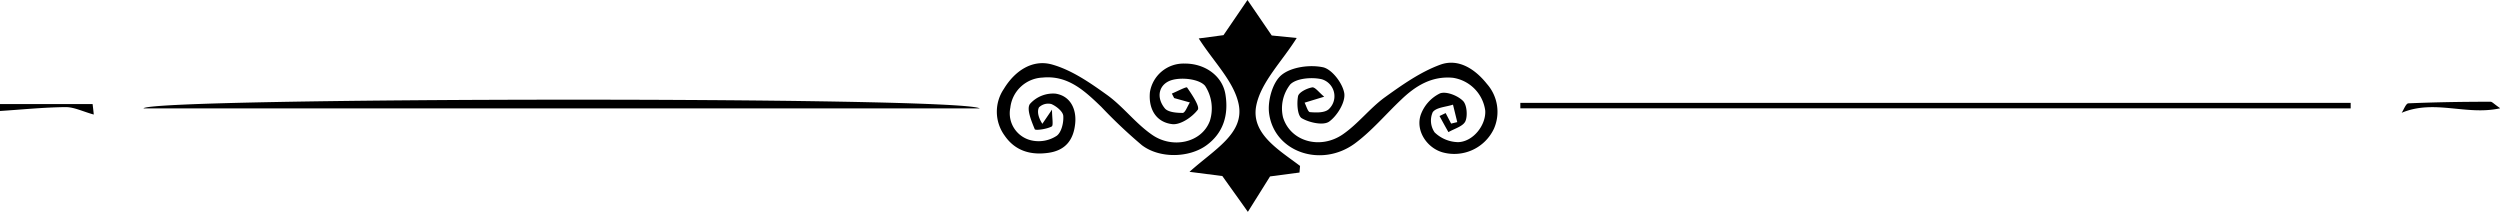 <svg xmlns="http://www.w3.org/2000/svg" viewBox="0 0 456.56 38.69"><title>37</title><g id="Layer_2" data-name="Layer 2"><g id="Layer_1-2" data-name="Layer 1"><path d="M277.65,18.79H429.29v1H277.65Zm-251.43,1h152.7C174.77,17.56,28.63,17.8,26.22,19.77Zm211.2,10.51c-3.84-2.91-9-5.87-8-11,.85-4.29,4.65-8,7.39-12.36l-4.56-.46L227.82,0l-4.38,6.42-4.52.6c2.71,4.27,6.5,7.91,7.31,12.11,1,5.28-4.45,8.16-9,12.25l6,.77c1.55,2.19,3,4.18,4.66,6.54,1.61-2.57,2.9-4.62,4.05-6.47l5.38-.71Zm25.47-9.11c.55,1,1.09,2,1.63,2.94,1.08-.64,2.68-1.05,3.1-2s.28-3-.45-3.71c-1-1-3.15-1.81-4.23-1.35A7,7,0,0,0,259.45,21c-.94,2.88,1.11,5.95,3.93,6.8a8,8,0,0,0,9.46-4.32,7.68,7.68,0,0,0-1.28-8.14c-2.2-2.77-5.24-4.72-8.52-3.53-3.65,1.33-7,3.71-10.19,6-2.72,2-4.84,4.81-7.61,6.72-4.12,2.84-9.58,1.33-10.93-3.11a7.09,7.09,0,0,1,1.32-6c1.13-1.15,4-1.37,5.78-.94A3.23,3.23,0,0,1,242.6,20c-.78.62-2.23.57-3.35.48-.39,0-.69-1.13-1-1.73l3.58-1.09c-.93-.75-1.67-1.8-2.2-1.7-1,.18-2.45.91-2.58,1.63-.24,1.3-.11,3.52.68,4,1.39.81,3.93,1.37,5,.62,1.48-1.06,3-3.55,2.77-5.16-.28-1.83-2.27-4.43-3.91-4.77-2.4-.5-5.79-.05-7.57,1.43-1.63,1.35-2.55,4.72-2.25,7,.93,7.06,9.5,10,15.66,5.49,3.11-2.3,5.65-5.35,8.46-8,2.63-2.53,5.58-4.34,9.4-4a7,7,0,0,1,5.95,6c.16,2.62-2.17,5.66-4.93,5.76A6.34,6.34,0,0,1,262,24.18a3.78,3.78,0,0,1-.35-3.69c.63-.89,2.41-.95,3.7-1.38l.78,3.19-1.12.27-1-1.92Zm-48.46-3.28,2.87.8c-.44.67-.85,1.89-1.31,1.91-1.11,0-2.7-.12-3.28-.85-1.7-2.11-1-4.52,1.37-5.17,1.85-.51,4.95-.16,6,1.08a7.56,7.56,0,0,1,.87,6.4c-1.48,4-6.85,5.17-10.62,2.49-3-2.09-5.23-5.13-8.17-7.24-3.09-2.22-6.41-4.52-10-5.54s-6.82,1.13-8.82,4.43a7.4,7.4,0,0,0,.12,8.53c1.92,2.8,4.74,3.62,8,3.16s4.63-2.52,4.9-5.41c.25-2.63-.92-5-3.61-5.4A5.65,5.65,0,0,0,188.08,19c-.64.94.29,3.12.89,4.6.11.26,2.17,0,3.09-.5.35-.17.06-1.61.06-3.08l-1.76,2.59c-.72-1.11-1-2.22-.62-3A2.41,2.41,0,0,1,192,19c.92.39,2.13,1.37,2.18,2.17.09,1.22-.33,3-1.2,3.63a6,6,0,0,1-4.47.87,5.07,5.07,0,0,1-4-6,6.18,6.18,0,0,1,5.86-5.5c4.66-.47,7.72,2.43,10.75,5.34a91.79,91.79,0,0,0,7.41,7c3.23,2.47,8.61,2.32,11.75.06s4.13-5.6,3.51-9.35c-.55-3.35-3.72-5.65-7.49-5.61A6.21,6.21,0,0,0,210,16.86c-.28,3.06,1.14,5.47,4.08,5.81,1.5.17,3.62-1.27,4.65-2.61.45-.57-1.05-2.8-1.94-4.08-.13-.19-1.82.71-2.78,1.11ZM16.91,19H0l0,1.27c4-.26,8-.67,12-.71,1.55,0,3.11.8,5.12,1.36C17.1,20.58,17,19.72,16.91,19Zm439.65.74c-1.15-.79-1.43-1.16-1.72-1.16-5,0-10,.08-15,.29-.46,0-.87,1.2-1.24,1.73C444.58,18.09,450.4,21.14,456.56,19.78Z"/></g></g></svg>